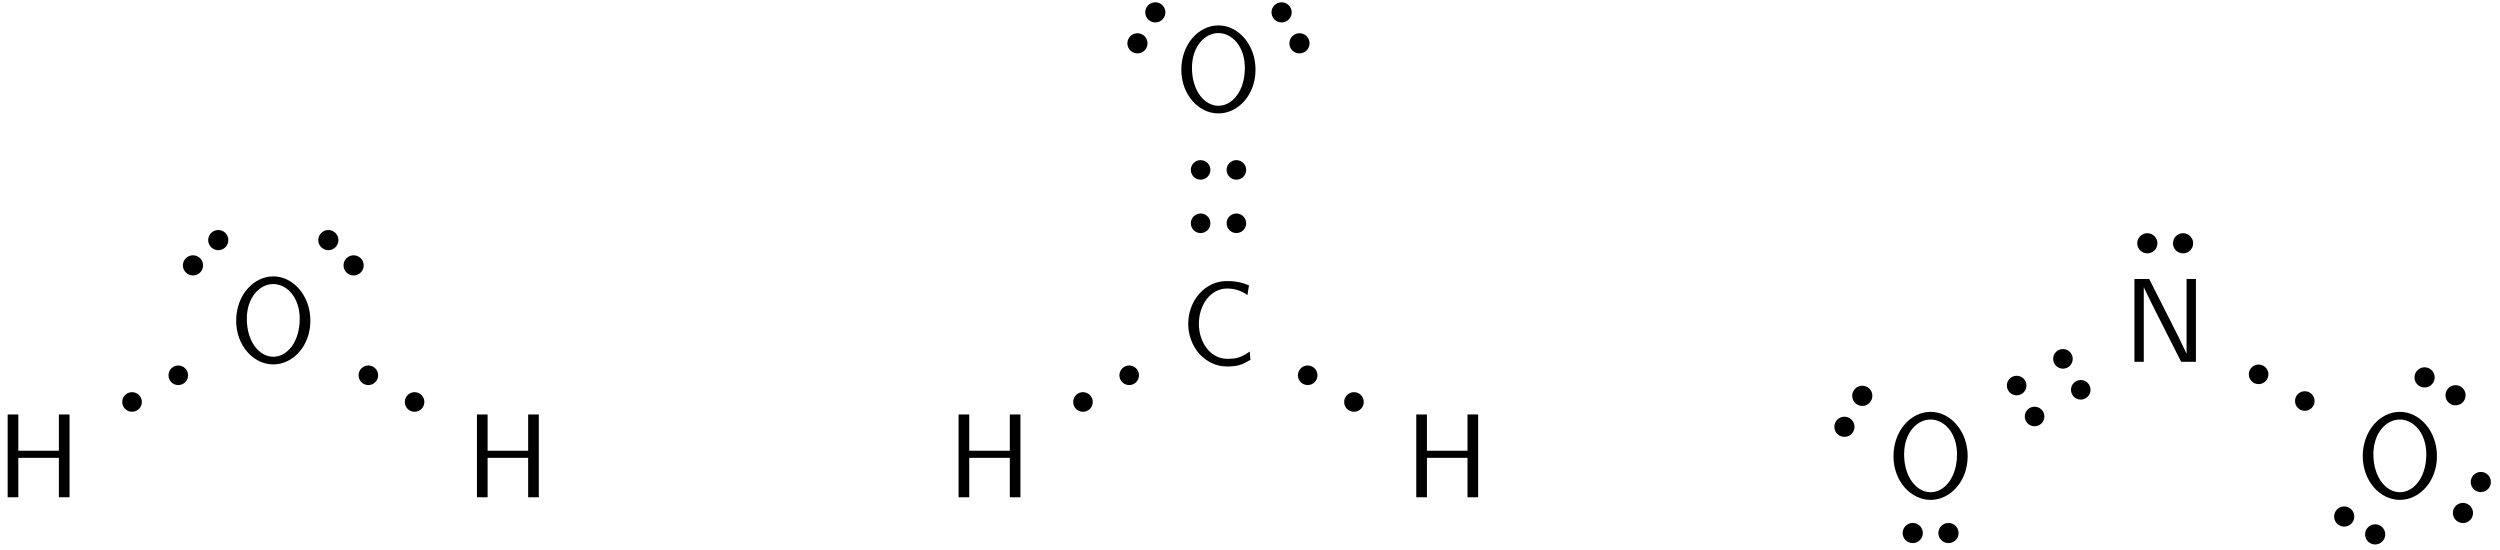<?xml version="1.0" encoding="UTF-8"?>
<svg width="209pt" height="46pt" version="1.1" viewBox="0 0 209 46" xmlns="http://www.w3.org/2000/svg" xmlns:xlink="http://www.w3.org/1999/xlink">
<defs>
<symbol id="b" overflow="visible">
<path d="m6.109 0v-6.922h-0.891v3.031h-3.391v-3.031h-0.891v6.922h0.891v-3.297h3.391v3.297z"/>
</symbol>
<symbol id="a" overflow="visible">
<path d="m6.766-3.438c0-2.094-1.438-3.703-3.094-3.703-1.703 0-3.109 1.625-3.109 3.703 0 2.109 1.469 3.656 3.094 3.656 1.672 0 3.109-1.562 3.109-3.656zm-0.891-0.156c0 1.953-1.062 3.172-2.203 3.172-1.172 0-2.219-1.25-2.219-3.172 0-1.812 1.094-2.906 2.203-2.906 1.156 0 2.219 1.125 2.219 2.906z"/>
</symbol>
<symbol id="d" overflow="visible">
<path d="m5.859-0.453-0.062-0.688c-0.297 0.203-0.578 0.391-0.922 0.5-0.312 0.109-0.672 0.109-1 0.109-0.656 0-1.25-0.344-1.656-0.859-0.453-0.578-0.672-1.328-0.672-2.062 0-0.75 0.219-1.5 0.672-2.094 0.406-0.5 1-0.859 1.656-0.859 0.297 0 0.594 0.031 0.891 0.125s0.578 0.234 0.844 0.422l0.125-0.812c-0.297-0.125-0.594-0.219-0.922-0.281-0.312-0.062-0.625-0.078-0.938-0.078-0.891 0-1.688 0.391-2.281 1.047-0.609 0.688-0.938 1.594-0.938 2.531 0 0.922 0.328 1.828 0.938 2.516 0.594 0.641 1.391 1.047 2.281 1.047 0.344 0 0.688-0.016 1.031-0.109s0.641-0.266 0.953-0.453z"/>
</symbol>
<symbol id="c" overflow="visible">
<path d="m6.094 0v-6.922h-0.781v6.219h-0.016l-0.656-1.375-2.453-4.844h-1.234v6.922h0.781v-6.203h0.016l0.656 1.359 2.453 4.844z"/>
</symbol>
</defs>
<g>
<use x="-0.296" y="41.572" xlink:href="#b"/>
<use x="19.181" y="30.247" xlink:href="#a"/>
<path transform="matrix(1,0,0,-1,28.506,21.13)" d="m0.603-0.6c-0.254-0.254-0.254-0.66 0-0.91 0.25-0.254 0.656-0.254 0.91 0 0.25 0.25 0.25 0.656 0 0.91-0.254 0.25-0.66 0.25-0.91 0zm-2.113 2.113c-0.254-0.254-0.254-0.66 0-0.91 0.25-0.254 0.656-0.254 0.906 0 0.254 0.25 0.254 0.656 0 0.91-0.25 0.25-0.656 0.25-0.906 0z" stroke="#000" stroke-miterlimit="10" stroke-width=".399"/>
<path transform="matrix(1,0,0,-1,17.19,21.13)" d="m0.603 0.603c0.25-0.254 0.656-0.254 0.91 0 0.25 0.25 0.25 0.656 0 0.91-0.254 0.25-0.66 0.25-0.91 0-0.254-0.254-0.254-0.66 0-0.91zm-2.113-2.113c0.25-0.254 0.656-0.254 0.91 0 0.25 0.25 0.25 0.656 0 0.91-0.254 0.25-0.66 0.25-0.91 0-0.254-0.254-0.254-0.66 0-0.91z" stroke="#000" stroke-miterlimit="10" stroke-width=".399"/>
<path d="m11.859 33.605c0-0.453-0.367-0.82-0.82-0.82-0.453 0-0.82 0.367-0.82 0.82s0.367 0.82 0.82 0.82c0.453 0 0.82-0.367 0.82-0.82z"/>
<path d="m15.723 31.375c0-0.453-0.367-0.82-0.82-0.82s-0.816 0.367-0.816 0.82 0.363 0.816 0.816 0.816 0.82-0.363 0.82-0.816z"/>
<use x="38.936" y="41.572" xlink:href="#b"/>
<path d="m31.613 31.375c0-0.453-0.367-0.82-0.82-0.82s-0.816 0.367-0.816 0.82 0.363 0.816 0.816 0.816 0.82-0.363 0.82-0.816z"/>
<path d="m35.477 33.605c0-0.453-0.367-0.82-0.82-0.82-0.449 0-0.816 0.367-0.816 0.82s0.367 0.82 0.816 0.82c0.453 0 0.82-0.367 0.82-0.82z"/>
<use x="79.201" y="41.572" xlink:href="#b"/>
<use x="98.679" y="30.526" xlink:href="#d"/>
<path d="m91.355 33.605c0-0.453-0.367-0.82-0.82-0.82-0.449 0-0.816 0.367-0.816 0.82s0.367 0.82 0.816 0.82c0.453 0 0.82-0.367 0.82-0.82z"/>
<path d="m95.219 31.375c0-0.453-0.367-0.82-0.816-0.82-0.453 0-0.82 0.367-0.82 0.82s0.367 0.816 0.82 0.816c0.449 0 0.816-0.363 0.816-0.816z"/>
<use x="98.195" y="9.265" xlink:href="#a"/>
<path transform="matrix(1 0 0 -1 107.89 2.328)" d="m0.426-0.738c-0.309-0.176-0.414-0.57-0.238-0.879 0.18-0.305 0.574-0.41 0.879-0.234 0.309 0.18 0.414 0.57 0.238 0.879-0.18 0.309-0.57 0.414-0.879 0.234zm-1.496 2.59c-0.309-0.176-0.414-0.57-0.234-0.879 0.176-0.309 0.57-0.414 0.879-0.234 0.309 0.176 0.414 0.57 0.234 0.879-0.176 0.305-0.57 0.41-0.879 0.234z" stroke="#000" stroke-miterlimit="10" stroke-width=".399"/>
<path transform="matrix(1,0,0,-1,95.838,2.328)" d="m0.424 0.738c0.309-0.18 0.703-0.074 0.879 0.234 0.18 0.309 0.074 0.703-0.234 0.879-0.309 0.176-0.699 0.07-0.879-0.234-0.176-0.309-0.07-0.703 0.234-0.879zm-1.492-2.59c0.309-0.176 0.699-0.07 0.879 0.234 0.176 0.309 0.07 0.703-0.234 0.879-0.309 0.18-0.703 0.074-0.879-0.234-0.18-0.309-0.074-0.699 0.234-0.879z" stroke="#000" stroke-miterlimit="10" stroke-width=".399"/>
<path d="m101.19 18.668c0-0.453-0.367-0.82-0.82-0.82-0.453 0-0.816 0.367-0.816 0.82s0.363 0.816 0.816 0.816c0.453 0 0.82-0.363 0.82-0.816z"/>
<path d="m104.18 18.668c0-0.453-0.367-0.82-0.82-0.82-0.449 0-0.816 0.367-0.816 0.82s0.367 0.816 0.816 0.816c0.453 0 0.82-0.363 0.82-0.816z"/>
<path d="m101.19 14.203c0-0.449-0.367-0.816-0.82-0.816-0.453 0-0.816 0.367-0.816 0.816 0 0.453 0.363 0.82 0.816 0.82 0.453 0 0.82-0.367 0.82-0.82z"/>
<path d="m104.18 14.203c0-0.449-0.367-0.816-0.82-0.816-0.449 0-0.816 0.367-0.816 0.816 0 0.453 0.367 0.82 0.816 0.82 0.453 0 0.82-0.367 0.82-0.82z"/>
<use x="117.465" y="41.572" xlink:href="#b"/>
<path d="m110.14 31.375c0-0.453-0.363-0.82-0.816-0.82s-0.82 0.367-0.82 0.82 0.367 0.816 0.82 0.816 0.816-0.363 0.816-0.816z"/>
<path d="m114.01 33.605c0-0.453-0.367-0.82-0.82-0.82s-0.82 0.367-0.82 0.82 0.367 0.82 0.82 0.82 0.82-0.367 0.82-0.82z"/>
<use x="157.731" y="41.572" xlink:href="#a"/>
<path transform="matrix(1 0 0 -1 161.4 44.561)" d="m-0.85-0.002c0 0.355-0.289 0.645-0.645 0.645s-0.645-0.289-0.645-0.645 0.289-0.641 0.645-0.641 0.645 0.285 0.645 0.641zm2.988 0c0 0.355-0.289 0.645-0.645 0.645s-0.645-0.289-0.645-0.645 0.289-0.641 0.645-0.641 0.645 0.285 0.645 0.641z" stroke="#000" stroke-miterlimit="10" stroke-width=".399"/>
<path transform="matrix(1 0 0 -1 154.94 34.386)" d="m0.425 0.738c0.309-0.18 0.703-0.074 0.879 0.234 0.18 0.309 0.074 0.703-0.234 0.879-0.309 0.18-0.703 0.074-0.879-0.234-0.18-0.309-0.074-0.703 0.234-0.879zm-1.492-2.59c0.305-0.176 0.699-0.07 0.879 0.238 0.176 0.305 0.07 0.699-0.238 0.879-0.309 0.176-0.699 0.07-0.879-0.238-0.176-0.309-0.07-0.699 0.238-0.879z" stroke="#000" stroke-miterlimit="10" stroke-width=".399"/>
<use x="177.485" y="30.247" xlink:href="#c"/>
<path transform="matrix(1 0 0 -1 181.01 20.339)" d="m0.849-8.4375e-4c0-0.355 0.289-0.641 0.645-0.641 0.355 0 0.645 0.285 0.645 0.641 0 0.355-0.289 0.645-0.645 0.645-0.355 0-0.645-0.289-0.645-0.645zm-2.988 0c0-0.355 0.289-0.641 0.645-0.641 0.355 0 0.645 0.285 0.645 0.641 0 0.355-0.289 0.645-0.645 0.645-0.355 0-0.645-0.289-0.645-0.645z" stroke="#000" stroke-miterlimit="10" stroke-width=".399"/>
<path d="m169.41 32.23c0-0.453-0.367-0.816-0.82-0.816-0.449 0-0.816 0.363-0.816 0.816s0.367 0.82 0.816 0.82c0.453 0 0.82-0.367 0.82-0.82z"/>
<path d="m170.91 34.82c0-0.453-0.367-0.82-0.82-0.82s-0.82 0.367-0.82 0.82c0 0.453 0.367 0.816 0.82 0.816s0.82-0.363 0.82-0.816z"/>
<path d="m173.28 30c0-0.453-0.367-0.82-0.816-0.82-0.453 0-0.82 0.367-0.82 0.82s0.367 0.82 0.82 0.82c0.449 0 0.816-0.367 0.816-0.82z"/>
<path d="m174.77 32.59c0-0.453-0.367-0.82-0.82-0.82s-0.816 0.367-0.816 0.82c0 0.449 0.363 0.816 0.816 0.816s0.82-0.367 0.82-0.816z"/>
<use x="196.963" y="41.572" xlink:href="#a"/>
<path transform="matrix(1 0 0 -1 203.99 32.296)" d="m0.739-0.427c-0.18-0.305-0.074-0.699 0.234-0.879 0.309-0.176 0.699-0.07 0.879 0.238 0.176 0.305 0.07 0.699-0.234 0.879-0.309 0.176-0.703 0.07-0.879-0.238zm-2.59 1.496c-0.18-0.309-0.074-0.703 0.234-0.879 0.309-0.18 0.703-0.074 0.879 0.234 0.18 0.309 0.074 0.703-0.234 0.879-0.309 0.18-0.703 0.074-0.879-0.234z" stroke="#000" stroke-miterlimit="10" stroke-width=".399"/>
<path transform="matrix(1 0 0 -1 206.65 41.591)" d="m-0.427-0.737c-0.305 0.18-0.699 0.074-0.879-0.234-0.176-0.309-0.07-0.703 0.238-0.879 0.309-0.18 0.699-0.074 0.879 0.234 0.176 0.309 0.07 0.703-0.238 0.879zm1.496 2.59c-0.309 0.176-0.699 0.07-0.879-0.238-0.176-0.305-0.07-0.699 0.234-0.879 0.309-0.176 0.703-0.07 0.879 0.238 0.18 0.305 0.074 0.699-0.234 0.879z" stroke="#000" stroke-miterlimit="10" stroke-width=".399"/>
<path transform="matrix(1 0 0 -1 197.27 43.929)" d="m-0.737 0.425c0.176 0.309 0.07 0.703-0.234 0.879-0.309 0.18-0.703 0.074-0.879-0.234-0.18-0.309-0.074-0.703 0.234-0.879 0.309-0.18 0.699-0.074 0.879 0.234zm2.59-1.492c0.176 0.305 0.07 0.699-0.238 0.879-0.305 0.176-0.699 0.07-0.879-0.238-0.176-0.309-0.07-0.699 0.238-0.879 0.305-0.176 0.699-0.07 0.879 0.238z" stroke="#000" stroke-miterlimit="10" stroke-width=".399"/>
<path d="m189.64 31.293c0-0.453-0.367-0.816-0.82-0.816-0.453 0-0.82 0.363-0.82 0.816s0.367 0.82 0.82 0.82c0.453 0 0.82-0.367 0.82-0.82z"/>
<path d="m193.5 33.523c0-0.449-0.367-0.816-0.82-0.816s-0.816 0.367-0.816 0.816c0 0.453 0.363 0.82 0.816 0.82s0.82-0.367 0.82-0.82z"/>
</g>
</svg>
